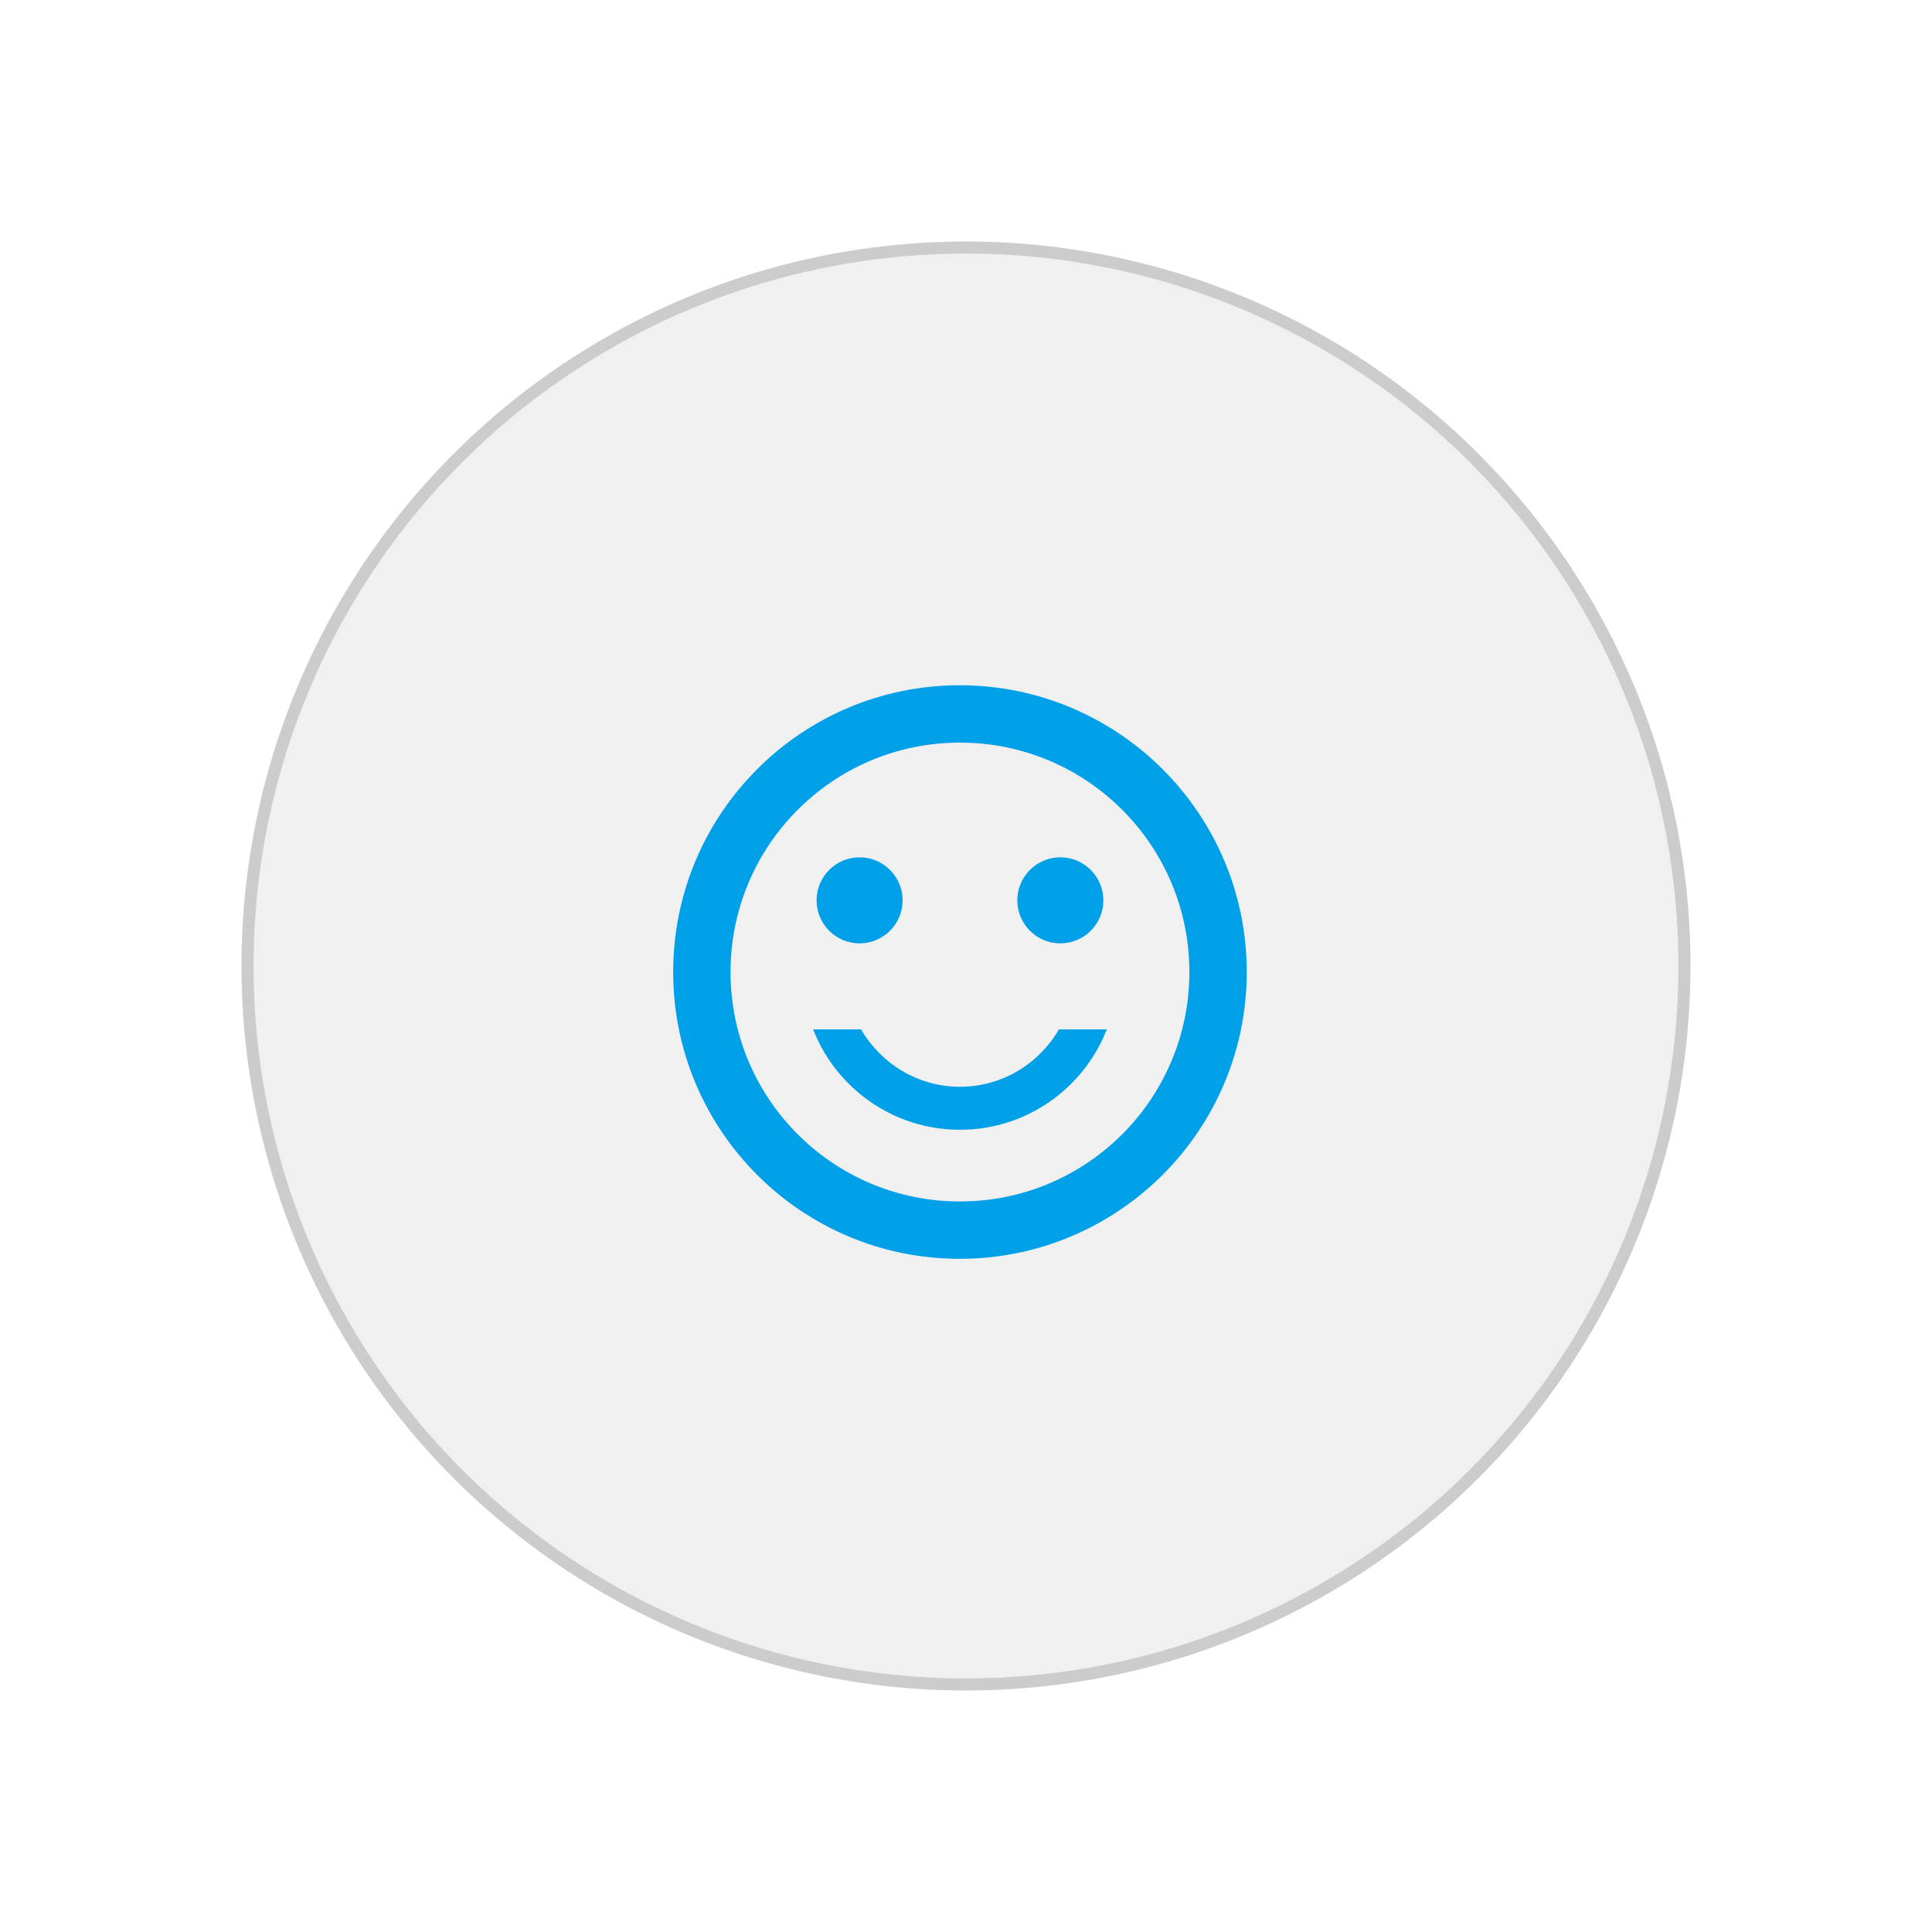 <svg width="160" height="160" viewBox="0 0 160 160" fill="none" xmlns="http://www.w3.org/2000/svg">
<g filter="url(#filter0_d)">
<circle cx="80" cy="80" r="60" fill="#F0F0F0"/>
<circle cx="80" cy="80" r="59.5" stroke="black" stroke-opacity="0.15"/>
</g>
<path fill-rule="evenodd" clip-rule="evenodd" d="M79.476 56.75C66.366 56.75 55.75 67.39 55.75 80.5C55.75 93.61 66.366 104.25 79.476 104.25C92.61 104.25 103.25 93.61 103.25 80.5C103.25 67.39 92.61 56.75 79.476 56.75ZM71.188 71C69.22 71 67.625 72.595 67.625 74.562C67.625 76.53 69.22 78.125 71.188 78.125C73.155 78.125 74.75 76.53 74.75 74.562C74.75 72.595 73.155 71 71.188 71ZM87.812 71C85.845 71 84.25 72.595 84.25 74.562C84.25 76.53 85.845 78.125 87.812 78.125C89.78 78.125 91.375 76.53 91.375 74.562C91.375 72.595 89.78 71 87.812 71ZM71.306 85.25C72.969 88.076 75.985 90 79.5 90C83.015 90 86.055 88.076 87.694 85.25H91.66C89.76 90.119 85.034 93.562 79.5 93.562C73.966 93.562 69.24 90.119 67.34 85.25H71.306ZM60.5 80.5C60.5 90.998 69.002 99.5 79.5 99.5C89.998 99.5 98.5 90.998 98.5 80.5C98.5 70.002 89.998 61.5 79.5 61.5C69.002 61.5 60.5 70.002 60.5 80.5Z" fill="#00A0E9"/>
<defs>
<filter id="filter0_d" x="0" y="0" width="160" height="160" filterUnits="userSpaceOnUse" color-interpolation-filters="sRGB">
<feFlood flood-opacity="0" result="BackgroundImageFix"/>
<feColorMatrix in="SourceAlpha" type="matrix" values="0 0 0 0 0 0 0 0 0 0 0 0 0 0 0 0 0 0 127 0"/>
<feOffset/>
<feGaussianBlur stdDeviation="10"/>
<feColorMatrix type="matrix" values="0 0 0 0 0 0 0 0 0 0 0 0 0 0 0 0 0 0 0.15 0"/>
<feBlend mode="normal" in2="BackgroundImageFix" result="effect1_dropShadow"/>
<feBlend mode="normal" in="SourceGraphic" in2="effect1_dropShadow" result="shape"/>
</filter>
</defs>
</svg>
